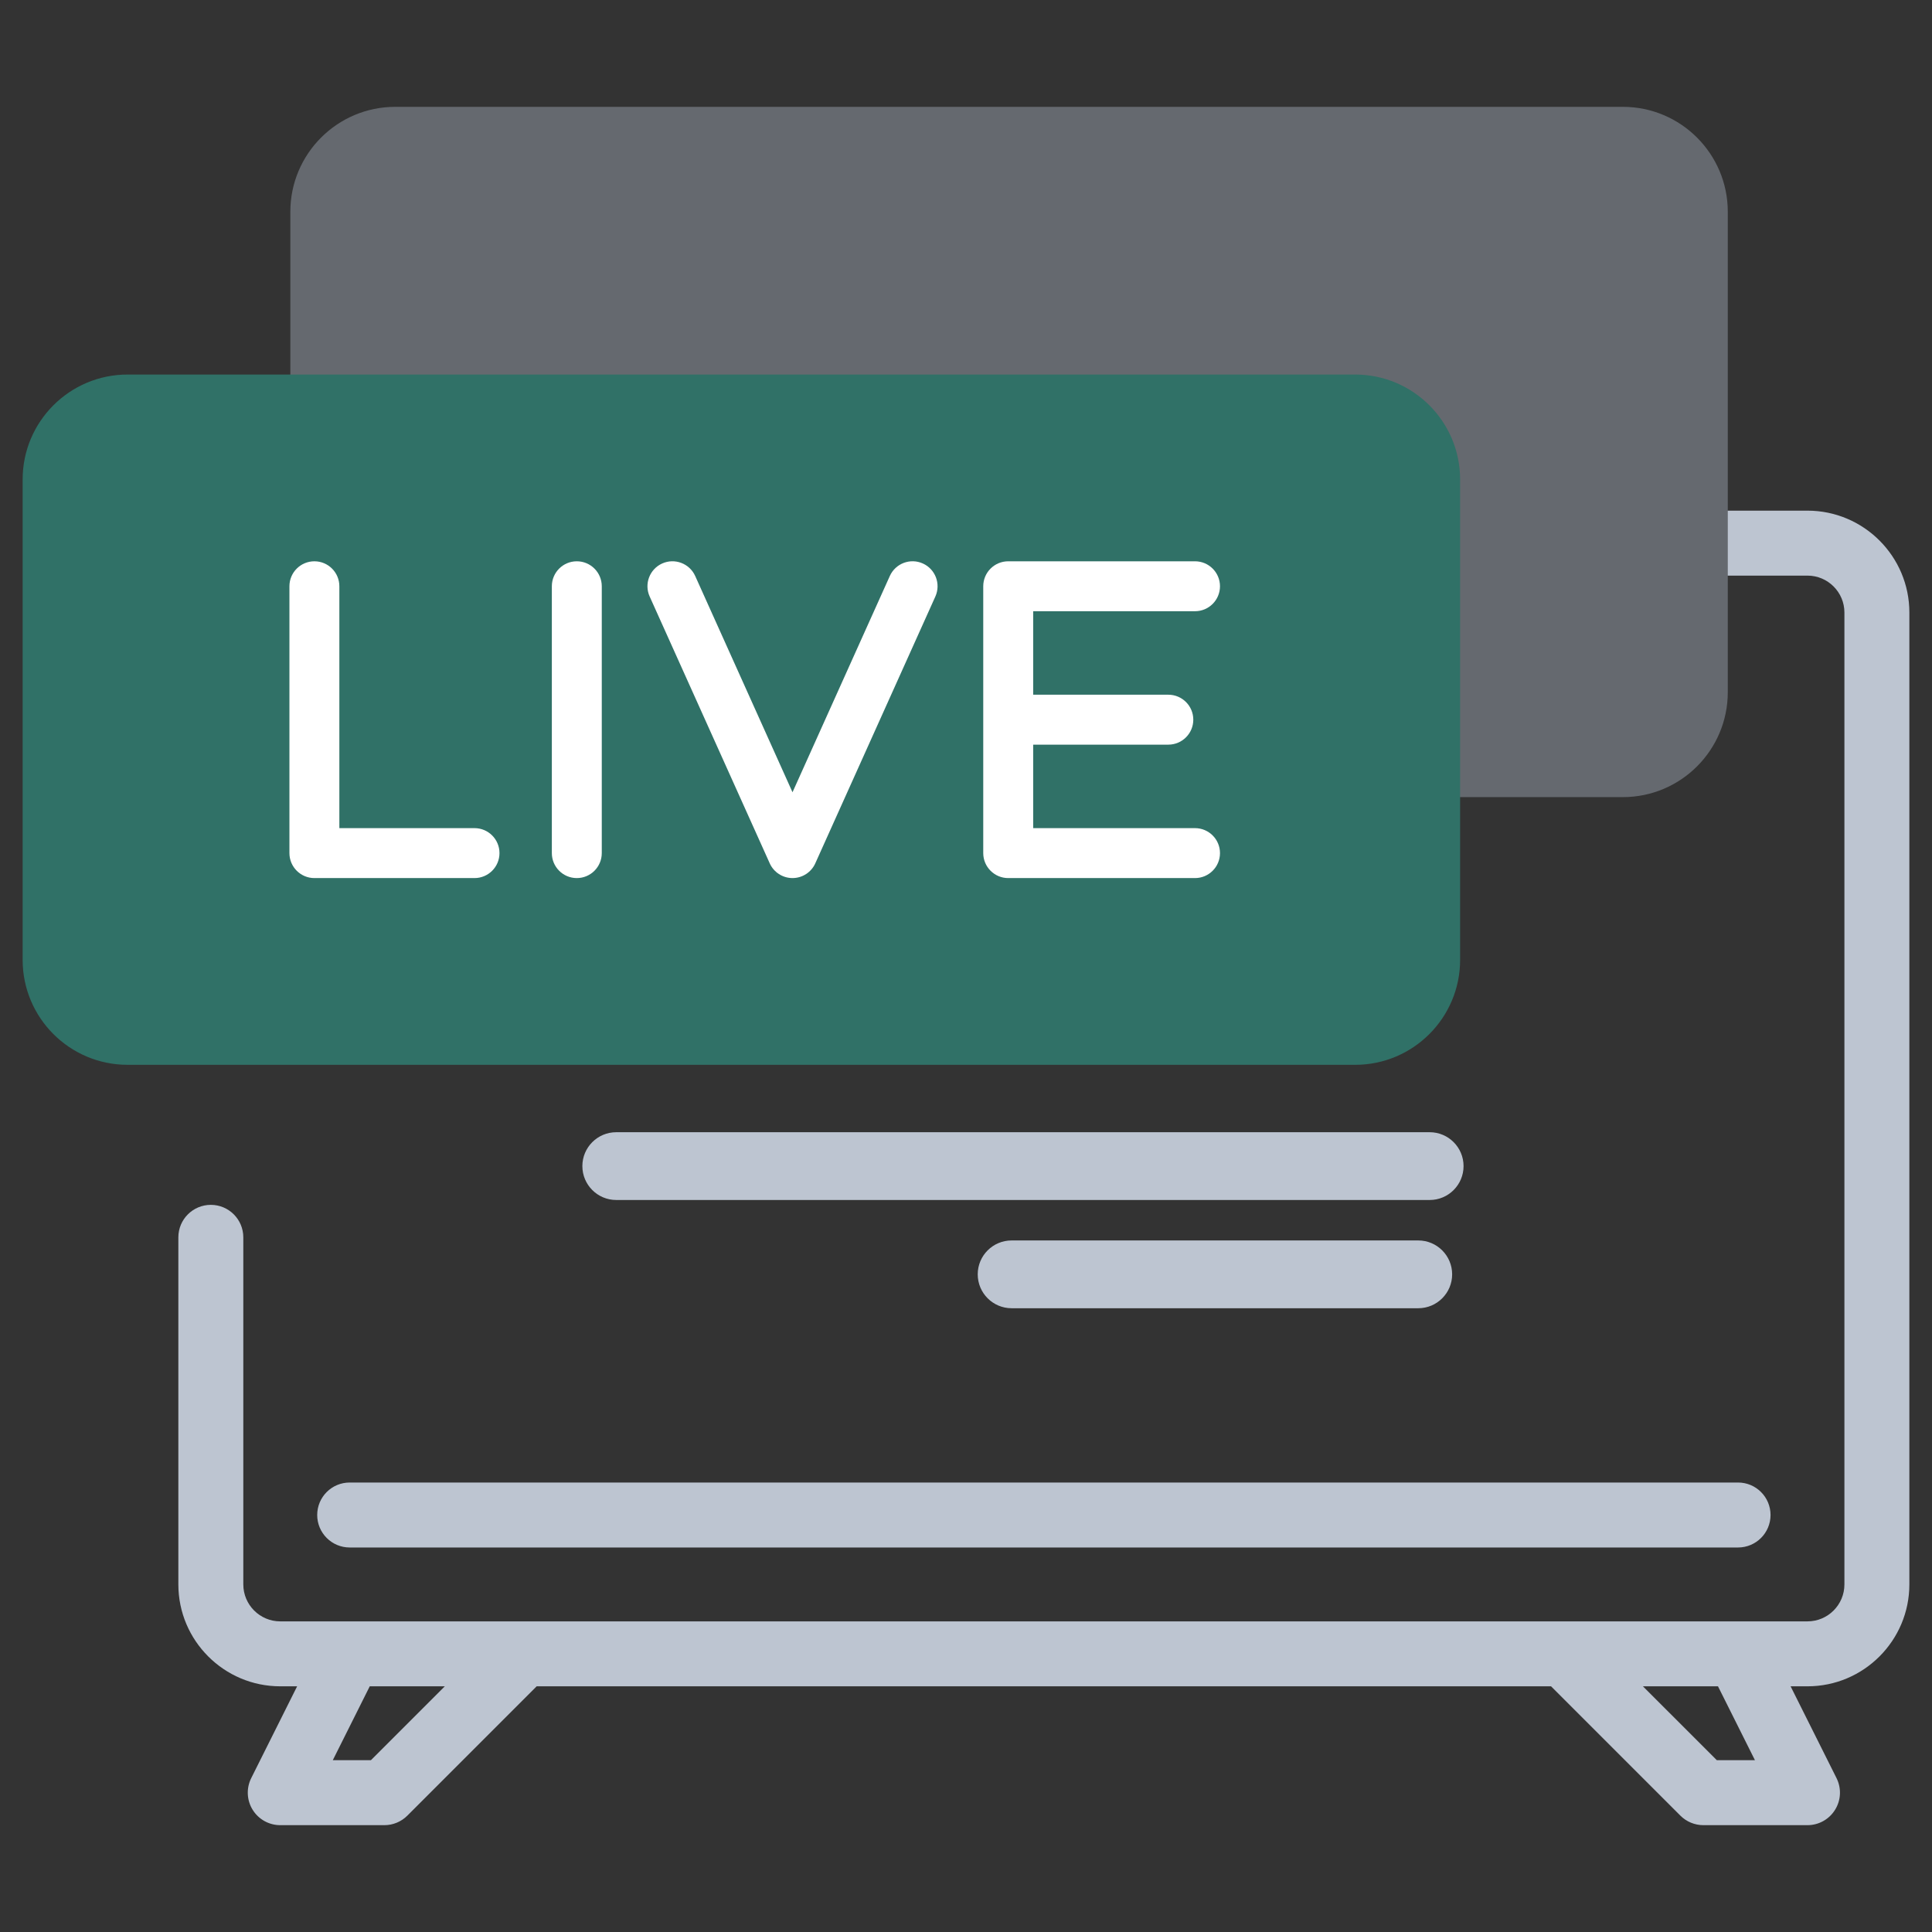 <?xml version="1.0" encoding="utf-8"?>
<!-- Generator: Adobe Illustrator 16.0.0, SVG Export Plug-In . SVG Version: 6.00 Build 0)  -->
<!DOCTYPE svg PUBLIC "-//W3C//DTD SVG 1.1//EN" "http://www.w3.org/Graphics/SVG/1.1/DTD/svg11.dtd">
<svg version="1.1" id="Layer_1" xmlns="http://www.w3.org/2000/svg" xmlns:xlink="http://www.w3.org/1999/xlink" x="0px" y="0px"
	 width="512px" height="512px" viewBox="0 0 512 512" enable-background="new 0 0 512 512" xml:space="preserve">
<rect x="0" y="0" width="512" height="512" fill="#333333" stroke="none"/>
<g>
	<g>
		<g>
			<path fill="#BDC5D1" d="M378.883,300.049H163.316c-4.959,0-8.983,4.02-8.983,8.979c0,4.96,4.024,8.983,8.983,8.983h215.566
				c4.952,0,8.976-4.023,8.976-8.983C387.858,304.068,383.835,300.049,378.883,300.049z"/>
		</g>
	</g>
	<g>
		<g>
			<path fill="#BDC5D1" d="M375.857,328.732H268.087c-4.959,0-8.98,4.02-8.98,8.979s4.021,8.983,8.98,8.983h107.771
				c4.952,0,8.976-4.024,8.976-8.983S380.81,328.732,375.857,328.732z"/>
		</g>
	</g>
	<g>
		<g>
			<g>
				<path fill="#BDC5D1" d="M479.004,135.328h-36.797c-4.748,0-8.601,3.856-8.601,8.608c0,4.753,3.853,8.609,8.601,8.609h36.797
					c5.396,0,9.786,4.39,9.786,9.786v257.556c0,5.403-4.39,9.793-9.786,9.793H74.271c-5.399,0-9.792-4.39-9.792-9.793v-91.981
					c0-4.756-3.854-8.608-8.607-8.608c-4.752,0-8.606,3.853-8.606,8.608v91.981c0,14.893,12.116,27.003,27.005,27.003h4.472
					l-12.17,24.336c-1.333,2.675-1.191,5.841,0.376,8.375c1.569,2.542,4.339,4.086,7.322,4.086h27.592
					c2.285,0,4.476-0.913,6.09-2.526l34.271-34.271h268.825l34.27,34.271c1.614,1.613,3.806,2.526,6.09,2.526h27.596
					c2.979,0,5.747-1.544,7.314-4.086c1.575-2.534,1.716-5.7,0.383-8.375l-12.173-24.336h4.476c14.887,0,26.996-12.11,26.996-27.003
					V162.331C506.008,147.446,493.891,135.328,479.004,135.328z M98.3,466.469H88.194l9.794-19.579h19.892L98.3,466.469z
					 M454.973,466.469l-19.58-19.579h19.892l9.794,19.579H454.973z"/>
			</g>
		</g>
		<g>
			<g>
				<path fill="#65696F" d="M457.881,56.12v127.315c0,15.35-12.461,27.81-27.807,27.81H104.749c-15.346,0-27.806-12.46-27.806-27.81
					V56.12c0-15.346,12.46-27.806,27.806-27.806h325.326C445.42,28.314,457.881,40.774,457.881,56.12z"/>
			</g>
		</g>
		<g>
			<g>
				<path fill="#BDC5D1" d="M460.602,392.883H92.67c-4.756,0-8.608,3.853-8.608,8.608c0,4.749,3.852,8.609,8.608,8.609h367.932
					c4.757,0,8.609-3.86,8.609-8.609C469.211,396.735,465.358,392.883,460.602,392.883z"/>
			</g>
		</g>
		<g>
			<g>
				<path fill="#307167" d="M386.946,127.063v127.315c0,15.35-12.469,27.811-27.814,27.811H33.808
					C18.462,282.188,6,269.728,6,254.378V127.063c0-15.346,12.462-27.806,27.808-27.806h325.324
					C374.478,99.256,386.946,111.717,386.946,127.063z"/>
			</g>
		</g>
		<g>
			<g>
				<path fill="#FFFFFF" d="M125.751,219.464H89.933v-64.1c0-3.653-2.963-6.616-6.612-6.616c-3.657,0-6.62,2.963-6.62,6.616v70.72
					c0,3.649,2.963,6.616,6.62,6.616h42.431c3.653,0,6.616-2.967,6.616-6.616C132.368,222.427,129.405,219.464,125.751,219.464z"/>
			</g>
		</g>
		<g>
			<g>
				<path fill="#FFFFFF" d="M152.86,148.748c-3.657,0-6.616,2.963-6.616,6.616v70.72c0,3.649,2.959,6.616,6.616,6.616
					s6.616-2.967,6.616-6.616v-70.72C159.476,151.711,156.517,148.748,152.86,148.748z"/>
			</g>
		</g>
		<g>
			<g>
				<path fill="#FFFFFF" d="M244.563,149.329c-3.333-1.505-7.251-0.016-8.753,3.318l-25.787,57.309l-25.787-57.309
					c-1.501-3.33-5.419-4.819-8.753-3.318c-3.333,1.501-4.815,5.416-3.317,8.749l31.822,70.716c1.068,2.375,3.431,3.903,6.035,3.903
					c2.604,0,4.967-1.528,6.036-3.903l31.822-70.716C249.378,154.744,247.897,150.83,244.563,149.329z"/>
			</g>
		</g>
		<g>
			<g>
				<path fill="#FFFFFF" d="M316.689,219.464h-42.887v-22.125h35.814c3.657,0,6.62-2.963,6.62-6.617c0-3.653-2.963-6.616-6.62-6.616
					h-35.814V161.98h42.887l0,0c3.657,0,6.62-2.963,6.62-6.616c0-3.653-2.963-6.616-6.62-6.616H267.19
					c-3.657,0-6.62,2.963-6.62,6.616v70.72c0,3.649,2.963,6.616,6.62,6.616h49.499c3.657,0,6.62-2.967,6.62-6.616
					C323.31,222.427,320.347,219.464,316.689,219.464z"/>
			</g>
		</g>
	</g>
</g>
</svg>
